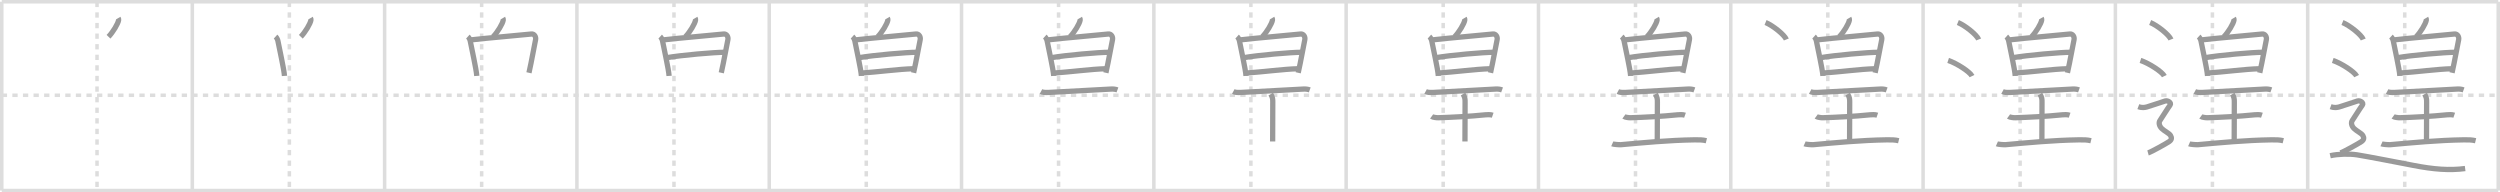 <svg width="1417px" height="109px" viewBox="0 0 1417 109" xmlns="http://www.w3.org/2000/svg" xmlns:xlink="http://www.w3.org/1999/xlink" xml:space="preserve" version="1.1" baseProfile="full">
<line x1="1" y1="1" x2="1416" y2="1" style="stroke:#ddd;stroke-width:2"></line>
<line x1="1" y1="1" x2="1" y2="108" style="stroke:#ddd;stroke-width:2"></line>
<line x1="1" y1="108" x2="1416" y2="108" style="stroke:#ddd;stroke-width:2"></line>
<line x1="1416" y1="1" x2="1416" y2="108" style="stroke:#ddd;stroke-width:2"></line>
<line x1="109" y1="1" x2="109" y2="108" style="stroke:#ddd;stroke-width:2"></line>
<line x1="218" y1="1" x2="218" y2="108" style="stroke:#ddd;stroke-width:2"></line>
<line x1="327" y1="1" x2="327" y2="108" style="stroke:#ddd;stroke-width:2"></line>
<line x1="436" y1="1" x2="436" y2="108" style="stroke:#ddd;stroke-width:2"></line>
<line x1="545" y1="1" x2="545" y2="108" style="stroke:#ddd;stroke-width:2"></line>
<line x1="654" y1="1" x2="654" y2="108" style="stroke:#ddd;stroke-width:2"></line>
<line x1="763" y1="1" x2="763" y2="108" style="stroke:#ddd;stroke-width:2"></line>
<line x1="872" y1="1" x2="872" y2="108" style="stroke:#ddd;stroke-width:2"></line>
<line x1="981" y1="1" x2="981" y2="108" style="stroke:#ddd;stroke-width:2"></line>
<line x1="1090" y1="1" x2="1090" y2="108" style="stroke:#ddd;stroke-width:2"></line>
<line x1="1199" y1="1" x2="1199" y2="108" style="stroke:#ddd;stroke-width:2"></line>
<line x1="1308" y1="1" x2="1308" y2="108" style="stroke:#ddd;stroke-width:2"></line>
<line x1="1" y1="54" x2="1416" y2="54" style="stroke:#ddd;stroke-width:2;stroke-dasharray:3 3"></line>
<line x1="55" y1="1" x2="55" y2="108" style="stroke:#ddd;stroke-width:2;stroke-dasharray:3 3"></line>
<line x1="164" y1="1" x2="164" y2="108" style="stroke:#ddd;stroke-width:2;stroke-dasharray:3 3"></line>
<line x1="273" y1="1" x2="273" y2="108" style="stroke:#ddd;stroke-width:2;stroke-dasharray:3 3"></line>
<line x1="382" y1="1" x2="382" y2="108" style="stroke:#ddd;stroke-width:2;stroke-dasharray:3 3"></line>
<line x1="491" y1="1" x2="491" y2="108" style="stroke:#ddd;stroke-width:2;stroke-dasharray:3 3"></line>
<line x1="600" y1="1" x2="600" y2="108" style="stroke:#ddd;stroke-width:2;stroke-dasharray:3 3"></line>
<line x1="709" y1="1" x2="709" y2="108" style="stroke:#ddd;stroke-width:2;stroke-dasharray:3 3"></line>
<line x1="818" y1="1" x2="818" y2="108" style="stroke:#ddd;stroke-width:2;stroke-dasharray:3 3"></line>
<line x1="927" y1="1" x2="927" y2="108" style="stroke:#ddd;stroke-width:2;stroke-dasharray:3 3"></line>
<line x1="1036" y1="1" x2="1036" y2="108" style="stroke:#ddd;stroke-width:2;stroke-dasharray:3 3"></line>
<line x1="1145" y1="1" x2="1145" y2="108" style="stroke:#ddd;stroke-width:2;stroke-dasharray:3 3"></line>
<line x1="1254" y1="1" x2="1254" y2="108" style="stroke:#ddd;stroke-width:2;stroke-dasharray:3 3"></line>
<line x1="1363" y1="1" x2="1363" y2="108" style="stroke:#ddd;stroke-width:2;stroke-dasharray:3 3"></line>
<path d="M67.01,10.25c0.23,0.39,0.27,0.86,0.21,1.19c-0.33,1.99-3.15,6.74-5.72,9.4" style="fill:none;stroke:#999;stroke-width:3"></path>

<path d="M176.01,10.25c0.23,0.39,0.27,0.86,0.21,1.19c-0.33,1.99-3.15,6.74-5.72,9.4" style="fill:none;stroke:#999;stroke-width:3"></path>
<path d="M156.19,20.74c0.67,0.6,1.2,1.72,1.34,2.5c0.8,4.39,3.44,15.83,3.71,19.79" style="fill:none;stroke:#999;stroke-width:3"></path>

<path d="M285.01,10.25c0.23,0.39,0.27,0.86,0.21,1.19c-0.33,1.99-3.15,6.74-5.72,9.4" style="fill:none;stroke:#999;stroke-width:3"></path>
<path d="M265.19,20.74c0.67,0.6,1.2,1.72,1.34,2.5c0.8,4.39,3.44,15.83,3.71,19.79" style="fill:none;stroke:#999;stroke-width:3"></path>
<path d="M266.43,22.66c9.32-1.09,31.33-2.98,34.77-3.38c1.65-0.19,2.72,1.6,2.36,3.26c-0.8,3.69-2.14,11.65-3.74,18.72" style="fill:none;stroke:#999;stroke-width:3"></path>

<path d="M394.01,10.25c0.23,0.39,0.27,0.86,0.21,1.19c-0.33,1.99-3.15,6.74-5.72,9.4" style="fill:none;stroke:#999;stroke-width:3"></path>
<path d="M374.19,20.74c0.67,0.6,1.2,1.72,1.34,2.5c0.8,4.39,3.44,15.83,3.71,19.79" style="fill:none;stroke:#999;stroke-width:3"></path>
<path d="M375.43,22.66c9.32-1.09,31.33-2.98,34.77-3.38c1.65-0.19,2.72,1.6,2.36,3.26c-0.8,3.69-2.14,11.65-3.74,18.72" style="fill:none;stroke:#999;stroke-width:3"></path>
<path d="M377.81,32.71c8.47-1.48,27.08-3.08,32.87-3.08" style="fill:none;stroke:#999;stroke-width:3"></path>

<path d="M503.01,10.25c0.23,0.39,0.27,0.86,0.21,1.19c-0.33,1.99-3.15,6.74-5.72,9.4" style="fill:none;stroke:#999;stroke-width:3"></path>
<path d="M483.19,20.74c0.67,0.6,1.2,1.72,1.34,2.5c0.8,4.39,3.44,15.83,3.71,19.79" style="fill:none;stroke:#999;stroke-width:3"></path>
<path d="M484.43,22.66c9.32-1.09,31.33-2.98,34.77-3.38c1.65-0.19,2.72,1.6,2.36,3.26c-0.8,3.69-2.14,11.65-3.74,18.72" style="fill:none;stroke:#999;stroke-width:3"></path>
<path d="M486.81,32.71c8.47-1.48,27.08-3.08,32.87-3.08" style="fill:none;stroke:#999;stroke-width:3"></path>
<path d="M487.93,41.44c9.68-0.68,21.68-2.27,29.67-2.48" style="fill:none;stroke:#999;stroke-width:3"></path>

<path d="M612.01,10.25c0.23,0.39,0.27,0.86,0.21,1.19c-0.33,1.99-3.15,6.74-5.72,9.4" style="fill:none;stroke:#999;stroke-width:3"></path>
<path d="M592.19,20.74c0.67,0.6,1.2,1.72,1.34,2.5c0.8,4.39,3.44,15.83,3.71,19.79" style="fill:none;stroke:#999;stroke-width:3"></path>
<path d="M593.43,22.66c9.32-1.09,31.33-2.98,34.77-3.38c1.65-0.19,2.72,1.6,2.36,3.26c-0.8,3.69-2.14,11.65-3.74,18.72" style="fill:none;stroke:#999;stroke-width:3"></path>
<path d="M595.81,32.71c8.47-1.48,27.08-3.08,32.87-3.08" style="fill:none;stroke:#999;stroke-width:3"></path>
<path d="M596.93,41.44c9.68-0.68,21.68-2.27,29.67-2.48" style="fill:none;stroke:#999;stroke-width:3"></path>
<path d="M590.03,51.86c0.85,0.46,1.97,0.64,4.47,0.53c4.03-0.17,25.69-1.42,35.29-1.91c1.31-0.07,2.5,0.09,3.58,0.48" style="fill:none;stroke:#999;stroke-width:3"></path>

<path d="M721.01,10.25c0.23,0.39,0.27,0.86,0.21,1.19c-0.33,1.99-3.15,6.74-5.72,9.4" style="fill:none;stroke:#999;stroke-width:3"></path>
<path d="M701.19,20.74c0.67,0.6,1.2,1.72,1.34,2.5c0.8,4.39,3.44,15.83,3.71,19.79" style="fill:none;stroke:#999;stroke-width:3"></path>
<path d="M702.43,22.66c9.32-1.09,31.33-2.98,34.77-3.38c1.65-0.19,2.72,1.6,2.36,3.26c-0.8,3.69-2.14,11.65-3.74,18.72" style="fill:none;stroke:#999;stroke-width:3"></path>
<path d="M704.81,32.71c8.47-1.48,27.08-3.08,32.87-3.08" style="fill:none;stroke:#999;stroke-width:3"></path>
<path d="M705.93,41.44c9.68-0.68,21.68-2.27,29.67-2.48" style="fill:none;stroke:#999;stroke-width:3"></path>
<path d="M699.03,51.86c0.85,0.46,1.97,0.64,4.47,0.53c4.03-0.17,25.69-1.42,35.29-1.91c1.31-0.07,2.5,0.09,3.58,0.48" style="fill:none;stroke:#999;stroke-width:3"></path>
<path d="M720.25,53.33c1.16,1.88,1.16,3.01,1.16,4.52c0,4.15-0.07,17.65-0.07,22.33" style="fill:none;stroke:#999;stroke-width:3"></path>

<path d="M830.01,10.25c0.23,0.39,0.27,0.86,0.21,1.19c-0.33,1.99-3.15,6.74-5.72,9.4" style="fill:none;stroke:#999;stroke-width:3"></path>
<path d="M810.19,20.74c0.67,0.6,1.2,1.72,1.34,2.5c0.8,4.39,3.44,15.83,3.71,19.79" style="fill:none;stroke:#999;stroke-width:3"></path>
<path d="M811.43,22.66c9.32-1.09,31.33-2.98,34.77-3.38c1.65-0.19,2.72,1.6,2.36,3.26c-0.8,3.69-2.14,11.65-3.74,18.72" style="fill:none;stroke:#999;stroke-width:3"></path>
<path d="M813.81,32.71c8.47-1.48,27.08-3.08,32.87-3.08" style="fill:none;stroke:#999;stroke-width:3"></path>
<path d="M814.93,41.44c9.68-0.68,21.68-2.27,29.67-2.48" style="fill:none;stroke:#999;stroke-width:3"></path>
<path d="M808.03,51.86c0.85,0.46,1.97,0.64,4.47,0.53c4.03-0.17,25.69-1.42,35.29-1.91c1.31-0.07,2.5,0.09,3.58,0.48" style="fill:none;stroke:#999;stroke-width:3"></path>
<path d="M829.25,53.33c1.16,1.88,1.16,3.01,1.16,4.52c0,4.15-0.07,17.65-0.07,22.33" style="fill:none;stroke:#999;stroke-width:3"></path>
<path d="M811.43,66.01c0.7,0.51,3.02,0.75,3.74,0.72c7.58-0.23,17.98-0.75,26.77-1.66c0.88-0.09,2.81-0.21,4.12,0.24" style="fill:none;stroke:#999;stroke-width:3"></path>

<path d="M939.01,10.25c0.23,0.39,0.27,0.86,0.21,1.19c-0.33,1.99-3.15,6.74-5.72,9.4" style="fill:none;stroke:#999;stroke-width:3"></path>
<path d="M919.19,20.74c0.67,0.6,1.2,1.72,1.34,2.5c0.8,4.39,3.44,15.83,3.71,19.79" style="fill:none;stroke:#999;stroke-width:3"></path>
<path d="M920.43,22.66c9.32-1.09,31.33-2.98,34.77-3.38c1.65-0.19,2.72,1.6,2.36,3.26c-0.8,3.69-2.14,11.65-3.74,18.72" style="fill:none;stroke:#999;stroke-width:3"></path>
<path d="M922.81,32.71c8.47-1.48,27.08-3.08,32.87-3.08" style="fill:none;stroke:#999;stroke-width:3"></path>
<path d="M923.93,41.44c9.68-0.68,21.68-2.27,29.67-2.48" style="fill:none;stroke:#999;stroke-width:3"></path>
<path d="M917.03,51.86c0.85,0.46,1.97,0.64,4.47,0.53c4.03-0.17,25.69-1.42,35.29-1.91c1.31-0.07,2.5,0.09,3.58,0.48" style="fill:none;stroke:#999;stroke-width:3"></path>
<path d="M938.25,53.33c1.16,1.88,1.16,3.01,1.16,4.52c0,4.15-0.07,17.65-0.07,22.33" style="fill:none;stroke:#999;stroke-width:3"></path>
<path d="M920.43,66.01c0.7,0.51,3.02,0.75,3.74,0.72c7.58-0.23,17.98-0.75,26.77-1.66c0.88-0.09,2.81-0.21,4.12,0.24" style="fill:none;stroke:#999;stroke-width:3"></path>
<path d="M913.83,81.53c0.63,0.28,3.93,0.56,5,0.47c12.85-1.15,26.67-2.5,41.54-2.74c2.7-0.04,4.63-0.02,6.8,0.5" style="fill:none;stroke:#999;stroke-width:3"></path>

<path d="M1048.01,10.25c0.23,0.39,0.27,0.86,0.21,1.19c-0.33,1.99-3.15,6.74-5.72,9.4" style="fill:none;stroke:#999;stroke-width:3"></path>
<path d="M1028.19,20.74c0.67,0.6,1.2,1.72,1.34,2.5c0.8,4.39,3.44,15.83,3.71,19.79" style="fill:none;stroke:#999;stroke-width:3"></path>
<path d="M1029.43,22.66c9.32-1.09,31.33-2.98,34.77-3.38c1.65-0.19,2.72,1.6,2.36,3.26c-0.8,3.69-2.14,11.65-3.74,18.72" style="fill:none;stroke:#999;stroke-width:3"></path>
<path d="M1031.81,32.71c8.47-1.48,27.08-3.08,32.87-3.08" style="fill:none;stroke:#999;stroke-width:3"></path>
<path d="M1032.93,41.44c9.68-0.68,21.68-2.27,29.67-2.48" style="fill:none;stroke:#999;stroke-width:3"></path>
<path d="M1026.03,51.86c0.85,0.46,1.97,0.64,4.47,0.53c4.03-0.17,25.69-1.42,35.29-1.91c1.31-0.07,2.5,0.09,3.58,0.48" style="fill:none;stroke:#999;stroke-width:3"></path>
<path d="M1047.25,53.33c1.16,1.88,1.16,3.01,1.16,4.52c0,4.15-0.07,17.65-0.07,22.33" style="fill:none;stroke:#999;stroke-width:3"></path>
<path d="M1029.43,66.01c0.7,0.51,3.02,0.75,3.74,0.72c7.58-0.23,17.98-0.75,26.77-1.66c0.88-0.09,2.81-0.21,4.12,0.24" style="fill:none;stroke:#999;stroke-width:3"></path>
<path d="M1022.83,81.53c0.63,0.28,3.93,0.56,5,0.47c12.85-1.15,26.67-2.5,41.54-2.74c2.7-0.04,4.63-0.02,6.8,0.5" style="fill:none;stroke:#999;stroke-width:3"></path>
<path d="M1000.71,12.75c4.16,1.7,10.75,6.99,11.79,9.63" style="fill:none;stroke:#999;stroke-width:3"></path>

<path d="M1157.01,10.25c0.23,0.39,0.27,0.86,0.21,1.19c-0.33,1.99-3.15,6.74-5.72,9.4" style="fill:none;stroke:#999;stroke-width:3"></path>
<path d="M1137.19,20.74c0.67,0.6,1.2,1.72,1.34,2.5c0.8,4.39,3.44,15.83,3.71,19.79" style="fill:none;stroke:#999;stroke-width:3"></path>
<path d="M1138.43,22.66c9.32-1.09,31.33-2.98,34.77-3.38c1.65-0.19,2.72,1.6,2.36,3.26c-0.8,3.69-2.14,11.65-3.74,18.72" style="fill:none;stroke:#999;stroke-width:3"></path>
<path d="M1140.81,32.71c8.47-1.48,27.08-3.08,32.87-3.08" style="fill:none;stroke:#999;stroke-width:3"></path>
<path d="M1141.93,41.44c9.68-0.68,21.68-2.27,29.67-2.48" style="fill:none;stroke:#999;stroke-width:3"></path>
<path d="M1135.03,51.86c0.85,0.46,1.97,0.64,4.47,0.53c4.03-0.17,25.69-1.42,35.29-1.91c1.31-0.07,2.5,0.09,3.58,0.48" style="fill:none;stroke:#999;stroke-width:3"></path>
<path d="M1156.25,53.33c1.16,1.88,1.16,3.01,1.16,4.52c0,4.15-0.07,17.65-0.07,22.33" style="fill:none;stroke:#999;stroke-width:3"></path>
<path d="M1138.43,66.01c0.7,0.51,3.02,0.75,3.74,0.72c7.58-0.23,17.98-0.75,26.77-1.66c0.88-0.09,2.81-0.21,4.12,0.24" style="fill:none;stroke:#999;stroke-width:3"></path>
<path d="M1131.83,81.53c0.63,0.28,3.93,0.56,5,0.47c12.85-1.15,26.67-2.5,41.54-2.74c2.7-0.04,4.63-0.02,6.8,0.5" style="fill:none;stroke:#999;stroke-width:3"></path>
<path d="M1109.71,12.75c4.16,1.7,10.75,6.99,11.79,9.63" style="fill:none;stroke:#999;stroke-width:3"></path>
<path d="M1104.21,34.25c4.78,1.57,12.35,6.45,13.54,8.88" style="fill:none;stroke:#999;stroke-width:3"></path>

<path d="M1266.01,10.25c0.23,0.39,0.27,0.86,0.21,1.19c-0.33,1.99-3.15,6.74-5.72,9.4" style="fill:none;stroke:#999;stroke-width:3"></path>
<path d="M1246.19,20.74c0.67,0.6,1.2,1.72,1.34,2.5c0.8,4.39,3.44,15.83,3.71,19.79" style="fill:none;stroke:#999;stroke-width:3"></path>
<path d="M1247.43,22.66c9.32-1.09,31.33-2.98,34.77-3.38c1.65-0.19,2.72,1.6,2.36,3.26c-0.8,3.69-2.14,11.65-3.74,18.72" style="fill:none;stroke:#999;stroke-width:3"></path>
<path d="M1249.81,32.71c8.47-1.48,27.08-3.08,32.87-3.08" style="fill:none;stroke:#999;stroke-width:3"></path>
<path d="M1250.93,41.44c9.68-0.68,21.68-2.27,29.67-2.48" style="fill:none;stroke:#999;stroke-width:3"></path>
<path d="M1244.03,51.86c0.85,0.46,1.97,0.64,4.47,0.53c4.03-0.17,25.69-1.42,35.29-1.91c1.31-0.07,2.5,0.09,3.58,0.48" style="fill:none;stroke:#999;stroke-width:3"></path>
<path d="M1265.25,53.33c1.16,1.88,1.16,3.01,1.16,4.52c0,4.15-0.07,17.65-0.07,22.33" style="fill:none;stroke:#999;stroke-width:3"></path>
<path d="M1247.43,66.01c0.7,0.51,3.02,0.75,3.74,0.72c7.58-0.23,17.98-0.75,26.77-1.66c0.88-0.09,2.81-0.21,4.12,0.24" style="fill:none;stroke:#999;stroke-width:3"></path>
<path d="M1240.83,81.53c0.63,0.28,3.93,0.56,5,0.47c12.85-1.15,26.67-2.5,41.54-2.74c2.7-0.04,4.63-0.02,6.8,0.5" style="fill:none;stroke:#999;stroke-width:3"></path>
<path d="M1218.71,12.75c4.16,1.7,10.75,6.99,11.79,9.63" style="fill:none;stroke:#999;stroke-width:3"></path>
<path d="M1213.21,34.25c4.78,1.57,12.35,6.45,13.54,8.88" style="fill:none;stroke:#999;stroke-width:3"></path>
<path d="M1212.0,60.44c2.25,0.85,3.75,0.43,4.75,0.21c1-0.21,9-2.99,10.5-3.42c1.5-0.43,3.75,1.07,2.75,2.35s-5,7.69-5.75,8.76c-0.75,1.07-0.5,2.99,1,4.48s4.25,2.7,5,3.98C1231.0,78.09,1231.0,79.16,1229.5,80.23c-1.5,1.07-10.5,6.04-12,6.47" style="fill:none;stroke:#999;stroke-width:3"></path>

<path d="M1375.01,10.25c0.23,0.39,0.27,0.86,0.21,1.19c-0.33,1.99-3.15,6.74-5.72,9.4" style="fill:none;stroke:#999;stroke-width:3"></path>
<path d="M1355.19,20.74c0.67,0.6,1.2,1.72,1.34,2.5c0.8,4.39,3.44,15.83,3.71,19.79" style="fill:none;stroke:#999;stroke-width:3"></path>
<path d="M1356.43,22.66c9.32-1.09,31.33-2.98,34.77-3.38c1.65-0.19,2.72,1.6,2.36,3.26c-0.8,3.69-2.14,11.65-3.74,18.72" style="fill:none;stroke:#999;stroke-width:3"></path>
<path d="M1358.81,32.71c8.47-1.48,27.08-3.08,32.87-3.08" style="fill:none;stroke:#999;stroke-width:3"></path>
<path d="M1359.93,41.44c9.68-0.68,21.68-2.27,29.67-2.48" style="fill:none;stroke:#999;stroke-width:3"></path>
<path d="M1353.03,51.86c0.85,0.46,1.97,0.64,4.47,0.53c4.03-0.17,25.69-1.42,35.29-1.91c1.31-0.07,2.5,0.09,3.58,0.48" style="fill:none;stroke:#999;stroke-width:3"></path>
<path d="M1374.25,53.33c1.16,1.88,1.16,3.01,1.16,4.52c0,4.15-0.07,17.65-0.07,22.33" style="fill:none;stroke:#999;stroke-width:3"></path>
<path d="M1356.43,66.01c0.7,0.51,3.02,0.75,3.74,0.72c7.58-0.23,17.98-0.75,26.77-1.66c0.88-0.09,2.81-0.21,4.12,0.24" style="fill:none;stroke:#999;stroke-width:3"></path>
<path d="M1349.83,81.53c0.63,0.28,3.93,0.56,5,0.47c12.85-1.15,26.67-2.5,41.54-2.74c2.7-0.04,4.63-0.02,6.8,0.5" style="fill:none;stroke:#999;stroke-width:3"></path>
<path d="M1327.71,12.75c4.16,1.7,10.75,6.99,11.79,9.63" style="fill:none;stroke:#999;stroke-width:3"></path>
<path d="M1322.21,34.25c4.78,1.57,12.35,6.45,13.54,8.88" style="fill:none;stroke:#999;stroke-width:3"></path>
<path d="M1321.0,60.44c2.25,0.85,3.75,0.43,4.75,0.21c1-0.21,9-2.99,10.5-3.42c1.5-0.43,3.75,1.07,2.75,2.35s-5,7.69-5.75,8.76c-0.75,1.07-0.5,2.99,1,4.48s4.25,2.7,5,3.98C1340.0,78.09,1340.0,79.16,1338.5,80.23c-1.5,1.07-10.5,6.04-12,6.47" style="fill:none;stroke:#999;stroke-width:3"></path>
<path d="M1320.75,88.26c4.5-1.01,10.8-1.16,15.2-0.5c4.4,0.66,27.4,5.1,31.73,5.95c11.73,2.31,20.77,2.97,29.57,1.82" style="fill:none;stroke:#999;stroke-width:3"></path>

</svg>